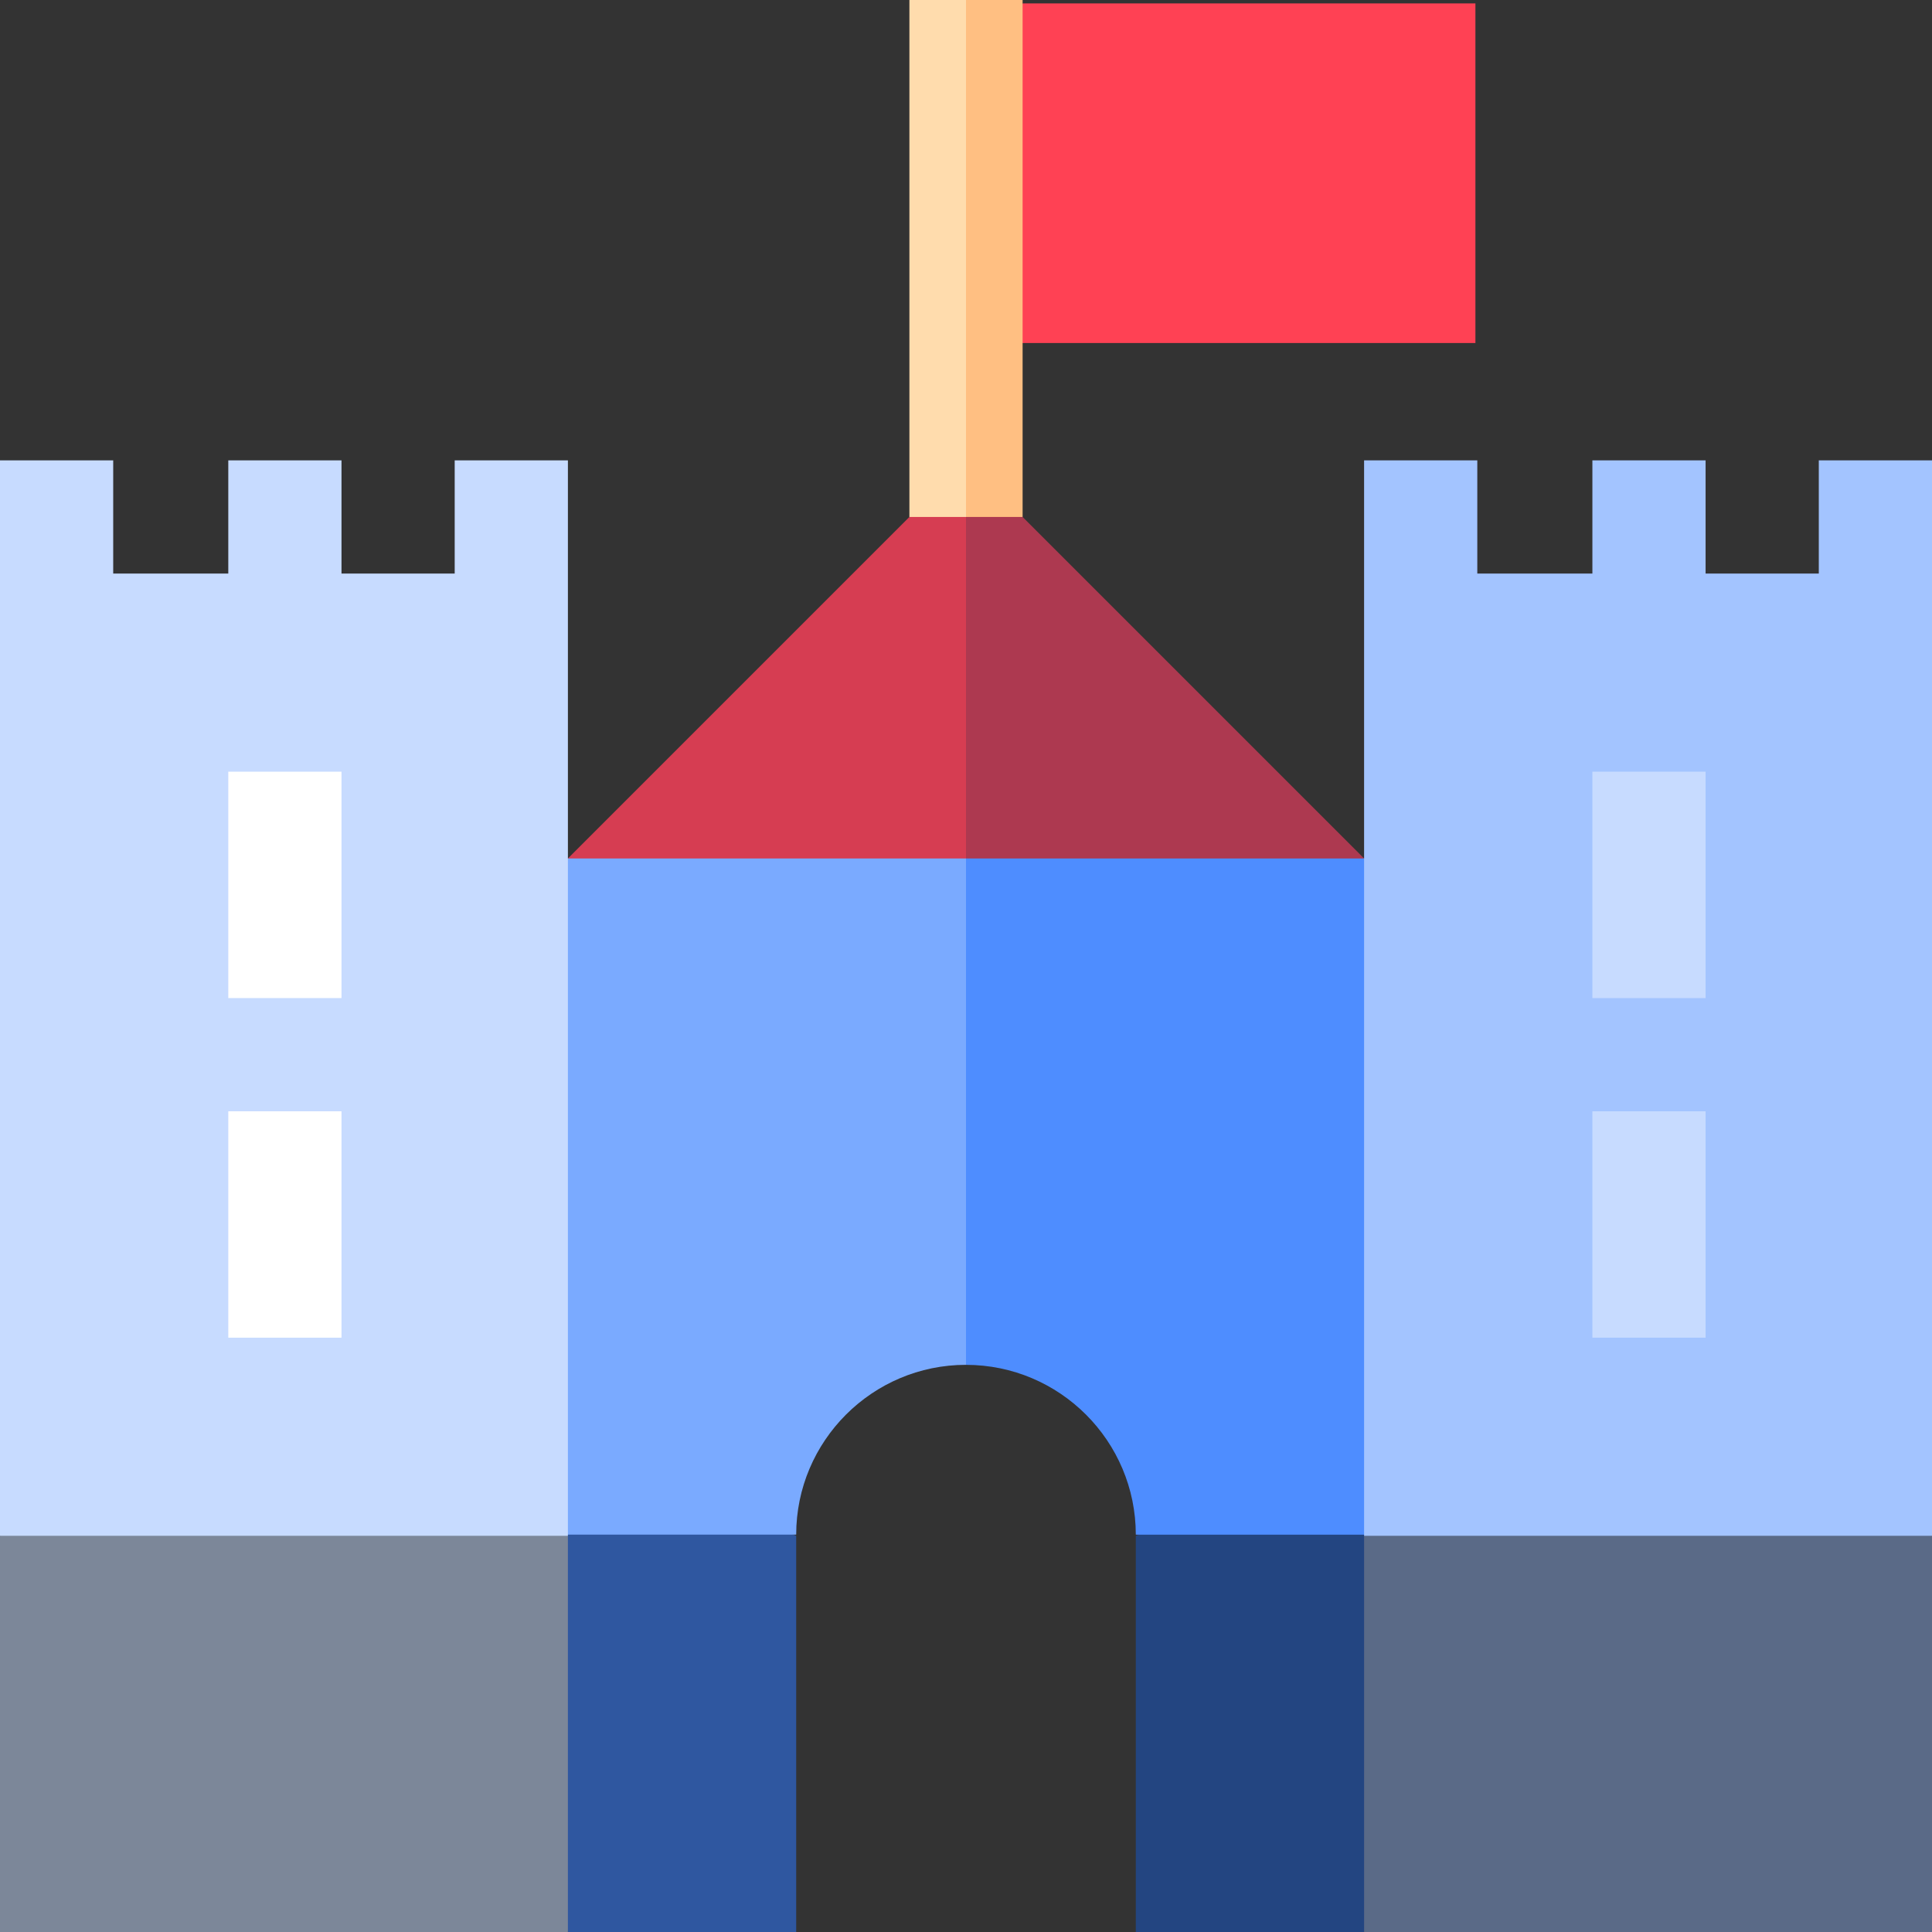 <svg xmlns="http://www.w3.org/2000/svg" height="512pt" version="1.1" viewBox="0 0 512 512" width="512pt">
<rect x="0" y="0" width="512" height="512" fill="#333333" stroke="none"/>
<g id="surface1">
<path d="M 256 122 L 221.414 257.5 L 391.5 257.5 Z M 256 122 " style=" stroke:none;fill-rule:nonzero;fill:rgb(67.843%,22.353%,31.373%);fill-opacity:1;" />
<path d="M 120.5 257.5 L 256 257.5 L 256 122 Z M 120.5 257.5 " style=" stroke:none;fill-rule:nonzero;fill:rgb(83.922%,23.922%,32.157%);fill-opacity:1;" />
<path d="M 271 0.902 L 256 90.902 L 391 90.902 L 391 0.902 Z M 271 0.902 " style=" stroke:none;fill-rule:nonzero;fill:rgb(100%,25.49%,32.941%);fill-opacity:1;" />
<path d="M 256 0 L 246 65.293 L 256 137 L 271 137 L 271 0 Z M 256 0 " style=" stroke:none;fill-rule:nonzero;fill:rgb(100%,74.902%,50.98%);fill-opacity:1;" />
<path d="M 241 0 L 256 0 L 256 137 L 241 137 Z M 241 0 " style=" stroke:none;fill-rule:nonzero;fill:rgb(100%,86.275%,67.843%);fill-opacity:1;" />
<path d="M 301 407 L 301 512 L 361.5 512 L 401.5 367 Z M 301 407 " style=" stroke:none;fill-rule:nonzero;fill:rgb(13.725%,27.059%,50.588%);fill-opacity:1;" />
<path d="M 256 227.5 L 186 294.598 L 256 361.699 C 280.812 361.699 301 381.887 301 406.699 L 401.5 406.699 L 401.5 227.5 Z M 256 227.5 " style=" stroke:none;fill-rule:nonzero;fill:rgb(30.588%,55.294%,100%);fill-opacity:1;" />
<path d="M 150.5 512 L 211 512 L 211 407 L 110.5 367 Z M 150.5 512 " style=" stroke:none;fill-rule:nonzero;fill:rgb(18.431%,34.118%,62.745%);fill-opacity:1;" />
<path d="M 110.5 227.5 L 110.5 406.695 L 211 406.695 C 211 381.883 231.188 361.695 256 361.695 L 256 227.5 Z M 110.5 227.5 " style=" stroke:none;fill-rule:nonzero;fill:rgb(47.843%,66.667%,100%);fill-opacity:1;" />
<path d="M 0 407 L 0 512 L 150.5 512 L 150.5 407 L 75.25 367 Z M 0 407 " style=" stroke:none;fill-rule:nonzero;fill:rgb(48.627%,52.941%,60%);fill-opacity:1;" />
<path d="M 120.5 122 L 120.5 152 L 90.5 152 L 90.5 122 L 60.5 122 L 60.5 152 L 30 152 L 30 122 L 0 122 L 0 407 L 150.5 407 L 150.5 122 Z M 120.5 122 " style=" stroke:none;fill-rule:nonzero;fill:rgb(78.039%,85.882%,100%);fill-opacity:1;" />
<path d="M 60.5 204.5 L 90.5 204.5 L 90.5 264.5 L 60.5 264.5 Z M 60.5 204.5 " style=" stroke:none;fill-rule:nonzero;fill:rgb(100%,100%,100%);fill-opacity:1;" />
<path d="M 60.5 294.5 L 90.5 294.5 L 90.5 354.5 L 60.5 354.5 Z M 60.5 294.5 " style=" stroke:none;fill-rule:nonzero;fill:rgb(100%,100%,100%);fill-opacity:1;" />
<path d="M 361.5 407 L 361.5 512 L 512 512 L 512 407 L 436.75 367 Z M 361.5 407 " style=" stroke:none;fill-rule:nonzero;fill:rgb(35.294%,41.569%,52.941%);fill-opacity:1;" />
<path d="M 482 122 L 482 152 L 452 152 L 452 122 L 422 122 L 422 152 L 391.5 152 L 391.5 122 L 361.5 122 L 361.5 407 L 512 407 L 512 122 Z M 482 122 " style=" stroke:none;fill-rule:nonzero;fill:rgb(63.922%,76.863%,100%);fill-opacity:1;" />
<path d="M 422 204.5 L 452 204.5 L 452 264.5 L 422 264.5 Z M 422 204.5 " style=" stroke:none;fill-rule:nonzero;fill:rgb(78.039%,85.882%,100%);fill-opacity:1;" />
<path d="M 422 294.5 L 452 294.5 L 452 354.5 L 422 354.5 Z M 422 294.5 " style=" stroke:none;fill-rule:nonzero;fill:rgb(78.039%,85.882%,100%);fill-opacity:1;" />
</g>
</svg>